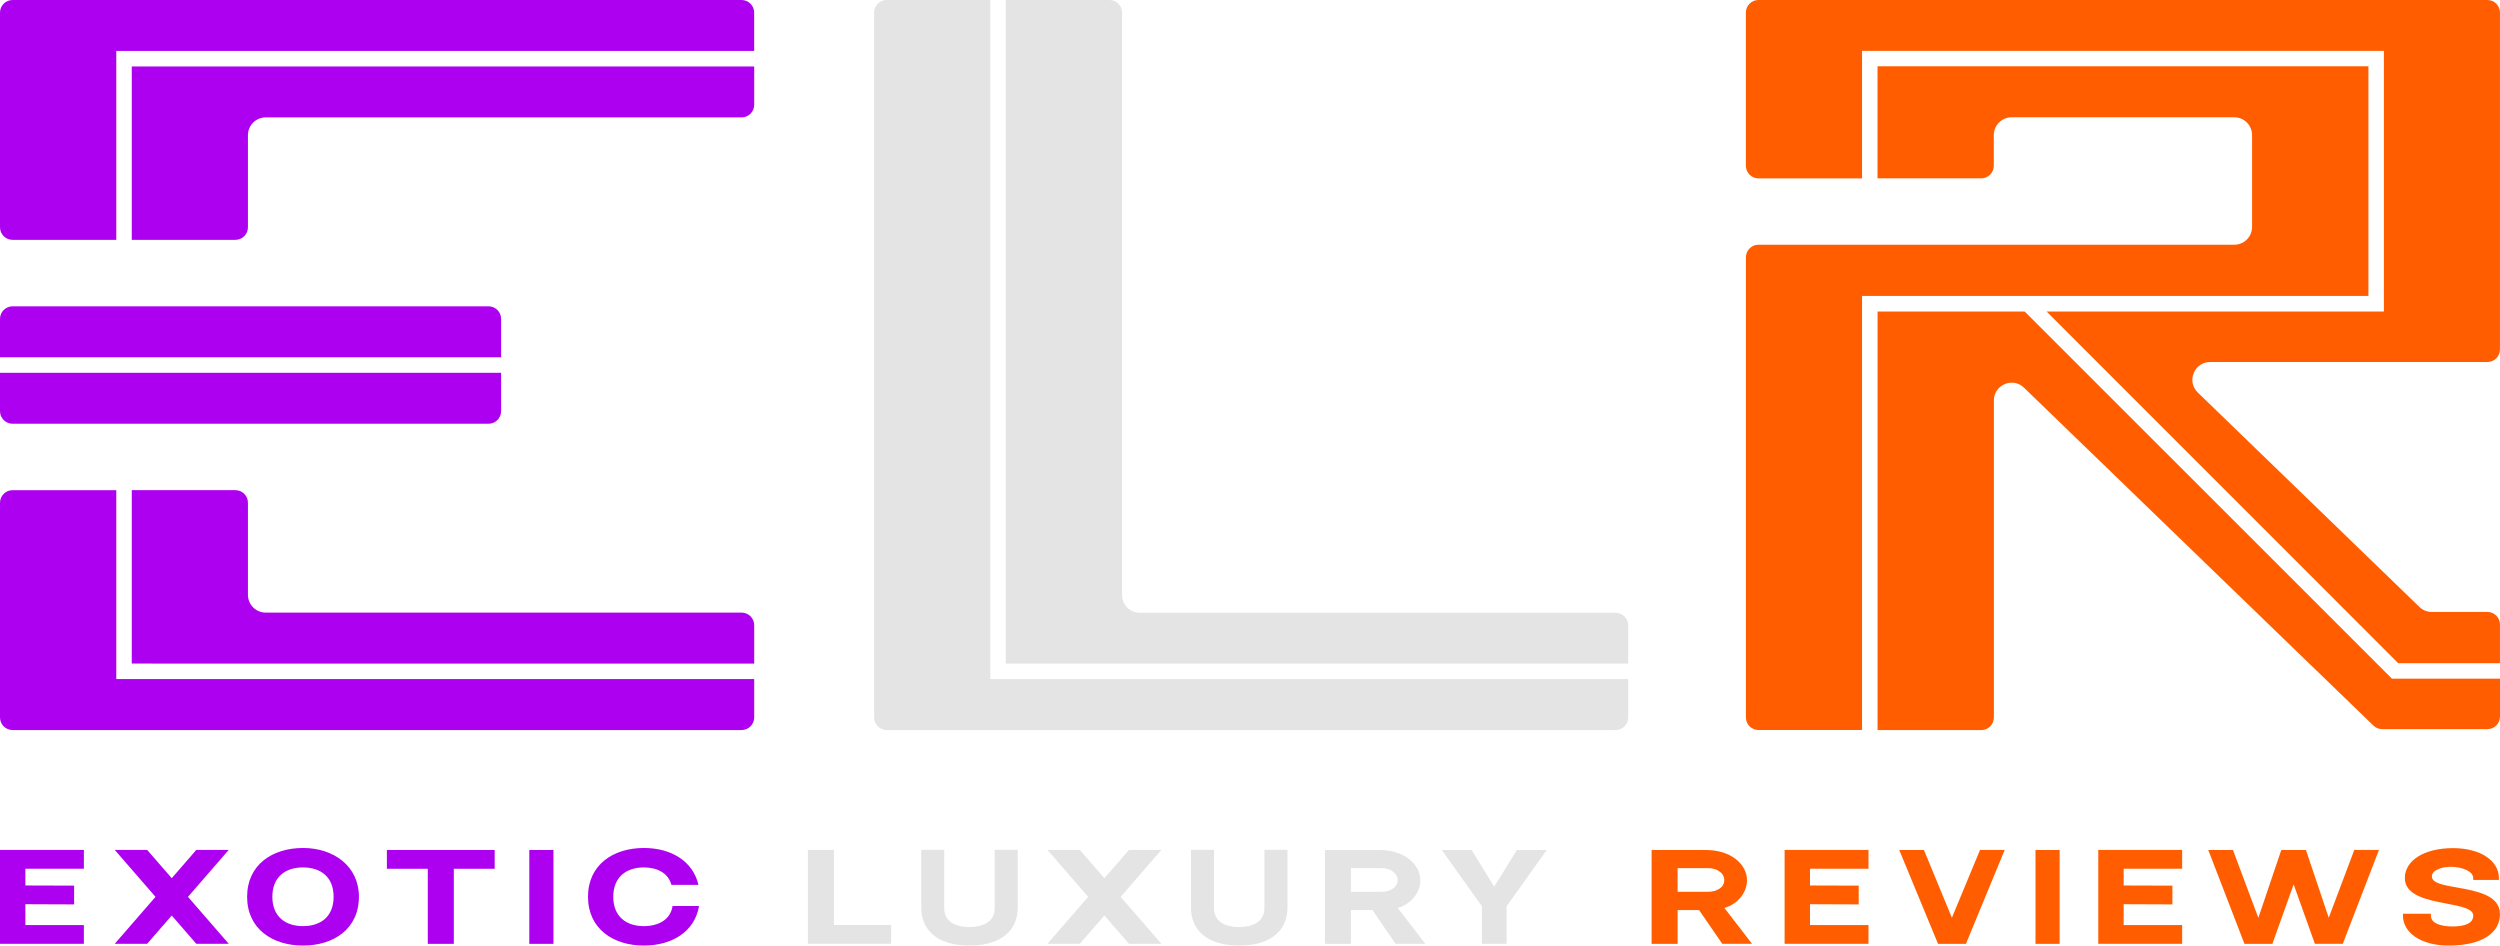<?xml version="1.0" encoding="UTF-8"?>
<svg id="Layer_2" data-name="Layer 2" xmlns="http://www.w3.org/2000/svg" viewBox="0 0 668.62 252.89">
  <defs>
    <style>
      .cls-1 {
        fill: #ae00f0;
      }

      .cls-2 {
        fill: #e4e4e4;
      }

      .cls-3 {
        fill: #ff5d00;
      }
    </style>
  </defs>
  <g id="Layer_1-2" data-name="Layer 1">
    <g>
      <g>
        <path class="cls-1" d="m3.37,64.15c-1.86,0-3.37-1.51-3.37-3.37V3.37C0,1.51,1.51,0,3.37,0h194.96c1.86,0,3.37,1.51,3.37,3.37v10.26H31.1v50.52H3.37Z"/>
        <path class="cls-1" d="m35.24,64.15V17.77h166.47v10.26c0,1.86-1.51,3.37-3.37,3.37h-127.28c-2.62,0-4.75,2.13-4.75,4.75v24.63c0,1.86-1.51,3.37-3.37,3.37h-27.7Z"/>
        <path class="cls-1" d="m3.37,195.25c-1.86,0-3.37-1.51-3.37-3.37v-57.41c0-1.86,1.51-3.37,3.37-3.37h27.73v50.52h170.61v10.26c0,1.86-1.51,3.37-3.37,3.37H3.37Z"/>
        <path class="cls-1" d="m35.24,177.48v-46.39h27.7c1.86,0,3.37,1.51,3.37,3.37v24.63c0,2.62,2.13,4.75,4.75,4.75h127.28c1.86,0,3.37,1.51,3.37,3.37v10.26H35.24Z"/>
        <path class="cls-1" d="m3.37,113.33c-1.86,0-3.37-1.51-3.37-3.37v-10.26h134.02v10.26c0,1.86-1.51,3.37-3.37,3.37H3.37Z"/>
        <path class="cls-1" d="m0,95.55v-10.26c0-1.86,1.51-3.37,3.37-3.37h127.28c1.86,0,3.37,1.51,3.37,3.37v10.26H0Z"/>
      </g>
      <g>
        <path class="cls-2" d="m237.15,195.25c-1.86,0-3.37-1.51-3.37-3.37V3.37c0-1.86,1.51-3.37,3.37-3.37h27.7v181.62h170.61v10.26c0,1.86-1.51,3.37-3.37,3.37h-194.94Z"/>
        <path class="cls-2" d="m268.99,177.48V0h27.73c1.86,0,3.37,1.51,3.37,3.37v155.76c0,2.62,2.13,4.75,4.75,4.75h127.25c1.86,0,3.37,1.51,3.37,3.37v10.23h-166.47Z"/>
      </g>
      <g>
        <path class="cls-3" d="m502.15,195.25v-111.94h39.34l98.23,98.2h28.9v10.12c0,1.86-1.51,3.37-3.37,3.37h-28.15c-.88,0-1.71-.34-2.34-.95l-14.19-13.73-2.87-2.76-76.39-73.88c-.9-.87-2.06-1.34-3.27-1.34-2.3,0-4.78,1.82-4.78,4.76v84.79c0,1.86-1.51,3.37-3.37,3.37h-27.73Z"/>
        <path class="cls-3" d="m470.31,195.25c-1.86,0-3.37-1.51-3.37-3.37v-123.06c0-1.86,1.51-3.37,3.37-3.37h127.25c2.62,0,4.75-2.13,4.75-4.75v-24.58c0-2.62-2.13-4.75-4.75-4.75h-59.57c-2.62,0-4.75,2.13-4.75,4.75v8.21c0,1.86-1.51,3.37-3.37,3.37h-27.73v-29.97h131.29v61.42h-135.43v116.08h-27.7Z"/>
        <path class="cls-3" d="m641.39,177.37l-94.04-94.06h90.22V13.6h-139.57v34.11h-27.7c-1.86,0-3.37-1.51-3.37-3.37V3.37c0-1.86,1.51-3.37,3.37-3.37h194.94c1.86,0,3.37,1.51,3.37,3.37v90.08c0,1.86-1.51,3.37-3.37,3.37h-74.14c-1.98,0-3.66,1.14-4.4,2.97-.74,1.83-.32,3.82,1.1,5.2l59.26,57.33c.89.86,2.06,1.34,3.3,1.34h14.88c1.86,0,3.37,1.51,3.37,3.37v10.34h-27.23Z"/>
      </g>
      <g>
        <path class="cls-1" d="m22.43,227.33v5.02H6.79v4.47l13.03.04v5.02l-13.03-.05v5.57h15.64v5.02H0v-25.1h22.43Z"/>
        <path class="cls-1" d="m50.27,239.86l10.9,12.55h-8.67l-6.57-7.56-6.57,7.56h-8.67l10.9-12.55-10.9-12.55h8.67l6.57,7.56,6.57-7.56h8.67l-10.9,12.55Z"/>
        <path class="cls-1" d="m95.99,239.84c0,8.61-6.77,13.05-14.95,13.05s-14.95-4.48-14.95-13.05,6.76-13.05,14.95-13.05,14.95,4.84,14.95,13.05Zm-6.77,0c0-5.37-3.53-7.85-8.19-7.85s-8.19,2.51-8.19,7.85,3.52,7.85,8.19,7.85,8.19-2.46,8.19-7.85Z"/>
        <path class="cls-1" d="m132.3,227.33v5.02h-10.93v20.08h-6.96v-20.08h-10.94v-5.02h28.83Z"/>
        <path class="cls-1" d="m148.02,252.43h-6.46v-25.1h6.46v25.1Z"/>
        <path class="cls-1" d="m186.96,242.31c-1.18,6.98-7.39,10.58-14.75,10.58-8.19,0-14.95-4.48-14.95-13.05s6.76-13.05,14.95-13.05c7.4,0,13.15,3.61,14.59,9.87h-7.23c-.82-3.13-3.75-4.67-7.36-4.67-4.64,0-8.19,2.51-8.19,7.85s3.52,7.85,8.19,7.85c3.9,0,7.15-1.74,7.66-5.38h7.09Z"/>
      </g>
      <g>
        <path class="cls-2" d="m238.34,247.39v5.02h-22.27v-25.1h6.96v20.08h15.31Z"/>
        <path class="cls-2" d="m272.19,227.29v15.49c0,5.54-3.84,10.11-12.91,10.11s-12.9-4.56-12.9-10.11v-15.49h6.15v15.44h0v.18c0,3.95,3.67,5.03,6.75,5.03s6.75-1.09,6.75-5.05v-.17h0v-15.44h6.17Z"/>
        <path class="cls-2" d="m299.71,239.86l10.9,12.55h-8.67l-6.57-7.56-6.57,7.56h-8.67l10.9-12.55-10.9-12.55h8.67l6.57,7.56,6.57-7.56h8.67l-10.9,12.55Z"/>
        <path class="cls-2" d="m344.33,227.29v15.49c0,5.54-3.84,10.11-12.91,10.11s-12.9-4.56-12.9-10.11v-15.49h6.15v15.44h0v.18c0,3.95,3.67,5.03,6.75,5.03s6.75-1.09,6.75-5.05v-.17h0v-15.44h6.17Z"/>
        <path class="cls-2" d="m381.2,252.42h-7.95l-6.21-9.03h-5.73v9.04h-6.96v-25.1h14.51c6.84-.01,11,3.94,11,8.08,0,3.22-2.34,6.33-6.04,7.42l7.39,9.6Zm-11.8-13.91c2.42,0,4.38-1.17,4.38-3.11s-1.96-3.22-4.38-3.22h-8.1v6.33h8.1Z"/>
        <path class="cls-2" d="m413.67,227.33l-10.73,15.06v10.03h-6.6v-10.03l-10.73-15.06h7.98l6.03,9.82,6.07-9.82h7.98Z"/>
      </g>
      <g>
        <path class="cls-3" d="m468.57,252.42h-7.95l-6.21-9.03h-5.73v9.04h-6.96v-25.1h14.51c6.84-.01,11,3.94,11,8.08,0,3.22-2.34,6.33-6.04,7.42l7.39,9.6Zm-11.8-13.91c2.42,0,4.38-1.17,4.38-3.11s-1.96-3.22-4.38-3.22h-8.1v6.33h8.1Z"/>
        <path class="cls-3" d="m499.72,227.33v5.02h-15.64v4.47l13.03.04v5.02l-13.03-.05v5.57h15.64v5.02h-22.43v-25.1h22.43Z"/>
        <path class="cls-3" d="m518.32,252.43l-10.37-25.1h6.6l7.48,18.12,7.52-18.13h6.6l-10.37,25.11h-7.46Z"/>
        <path class="cls-3" d="m550.85,252.43h-6.46v-25.1h6.46v25.1Z"/>
        <path class="cls-3" d="m583.61,227.33v5.02h-15.64v4.47l13.03.04v5.02l-13.03-.05v5.57h15.64v5.02h-22.43v-25.1h22.43Z"/>
        <path class="cls-3" d="m636.25,227.31l-9.68,25.11h-7.46l-5.68-15.9-5.69,15.92h-7.46s-9.68-25.11-9.68-25.11h6.6l6.79,18.14,6.14-18.14h6.59l6.1,18.12,6.83-18.13h6.6Z"/>
        <path class="cls-3" d="m668.62,244.44c0,4.98-4.68,8.45-13.74,8.45-7.52,0-12.22-3.52-12.22-8.02v-.49h7.47v.49c0,2.17,2.91,2.91,5.78,2.91s5.56-.63,5.56-2.91c0-1.85-3.33-2.48-7.2-3.22-4.94-.94-11.1-2.11-11.1-6.79s5.07-8.03,12.9-8.03c7.22,0,12.26,3.31,12.26,8.03v.48h-6.87v-.48c0-1.9-3.09-3.04-6.09-3.04-2,0-4.97.76-4.97,2.58s3.2,2.34,6.89,2.99c5.04.91,11.31,2.03,11.31,7.05Z"/>
      </g>
    </g>
  </g>
</svg>